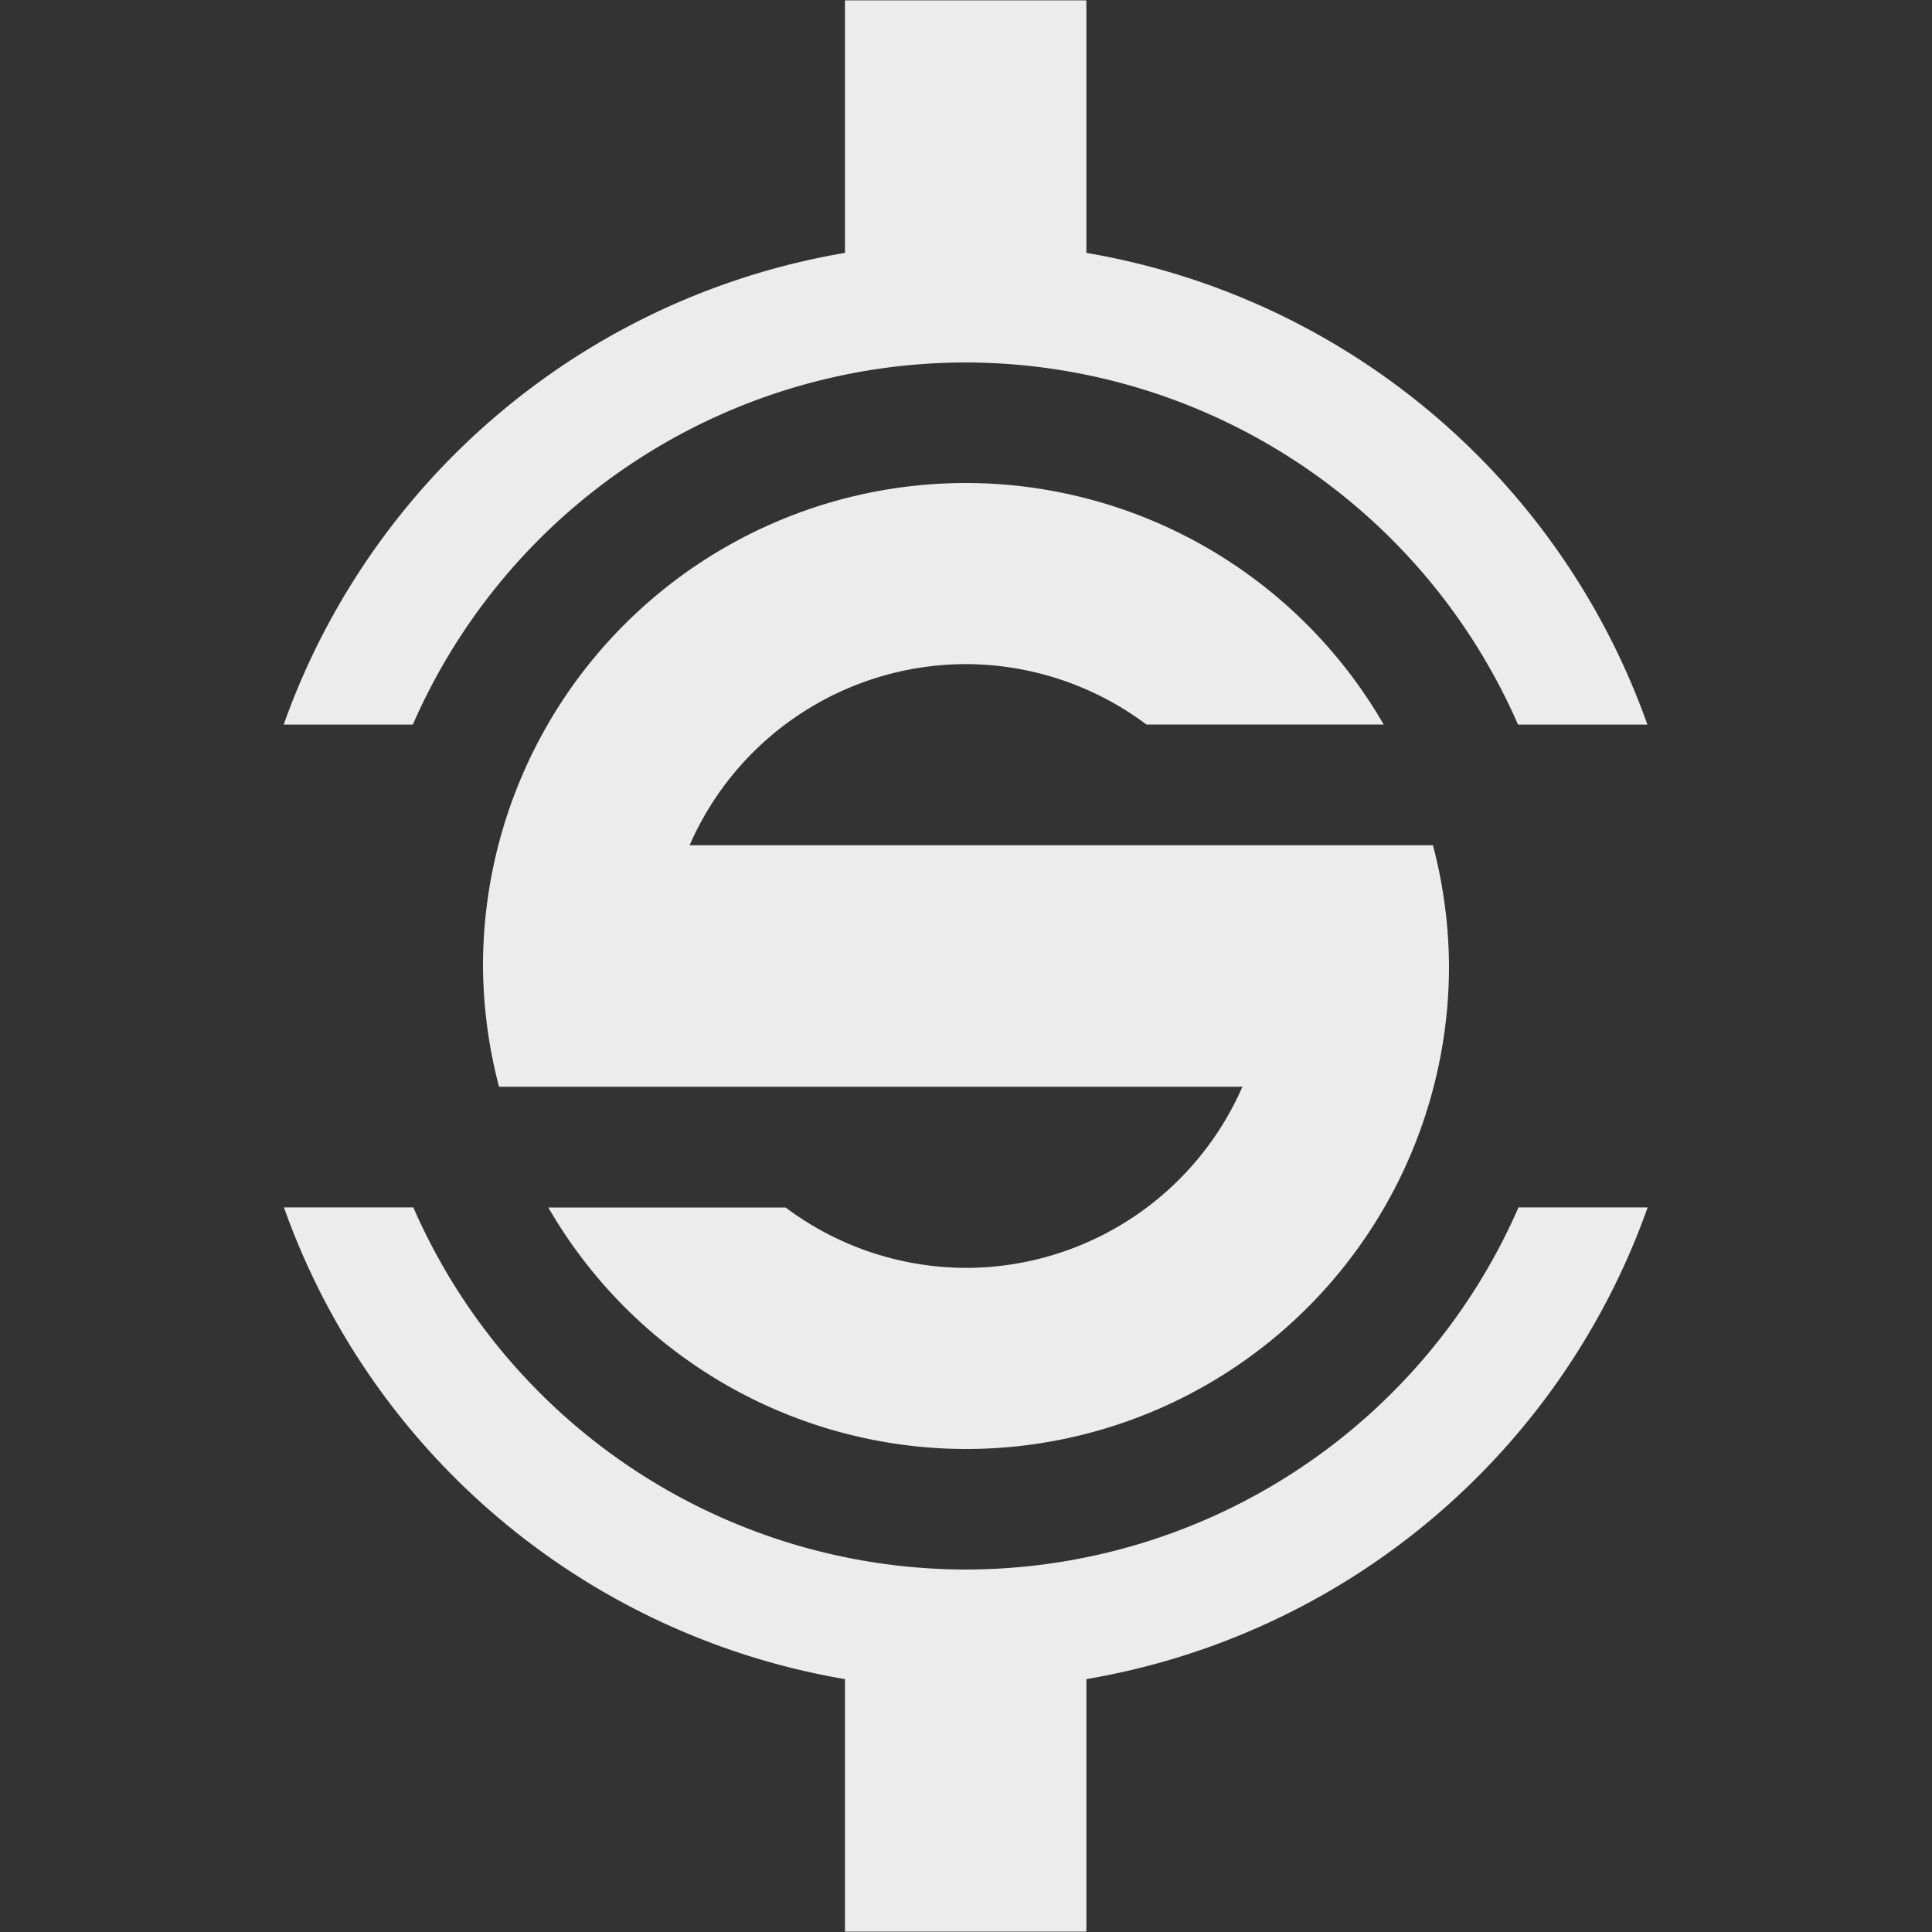 <svg xmlns="http://www.w3.org/2000/svg" viewBox="0 0 16 16">
 <rect x="0" y="0" width="16" height="16" fill="#333333" stroke="none"/>
 <g style="fill:#ececec;fill-opacity:1;stroke-width:0.727" transform="matrix(1.375 0 0 1.375 -3 -3)">
  <path style="stroke-width:1" transform="matrix(0.727 0 0 0.727 2.182 2.184)" d="M 7 0 L 7 2.092 A 6 6 0 0 0 2.35 6 L 3.42 6 A 5 5 0 0 1 8 3 A 5 5 0 0 1 12.576 6 L 13.648 6 A 6 6 0 0 0 9 2.092 L 9 0 L 7 0 z M 2.352 10 A 6 6 0 0 0 7 13.908 L 7 16 L 9 16 L 9 13.908 A 6 6 0 0 0 13.65 10 L 12.58 10 A 5 5 0 0 1 8 13 A 5 5 0 0 1 3.424 10 L 2.352 10 z "/>
 </g>
 <path style="fill:#ececec;opacity:1;fill-opacity:1;stroke:none;fill-rule:nonzero" d="M 8 4 A 4 4 0 0 0 4 8 4 4 0 0 0 4.133 9 L 5.5 9 5.711 9 10.289 9 A 2.5 2.5 0 0 1 8 10.5 2.5 2.5 0 0 1 6.506 10 L 4.541 10 A 4 4 0 0 0 8 12 4 4 0 0 0 12 8 4 4 0 0 0 11.867 7 L 10.5 7 10.289 7 5.711 7 A 2.5 2.5 0 0 1 8 5.5 2.5 2.5 0 0 1 9.494 6 L 11.459 6 A 4 4 0 0 0 8 4 z"/>
</svg>
